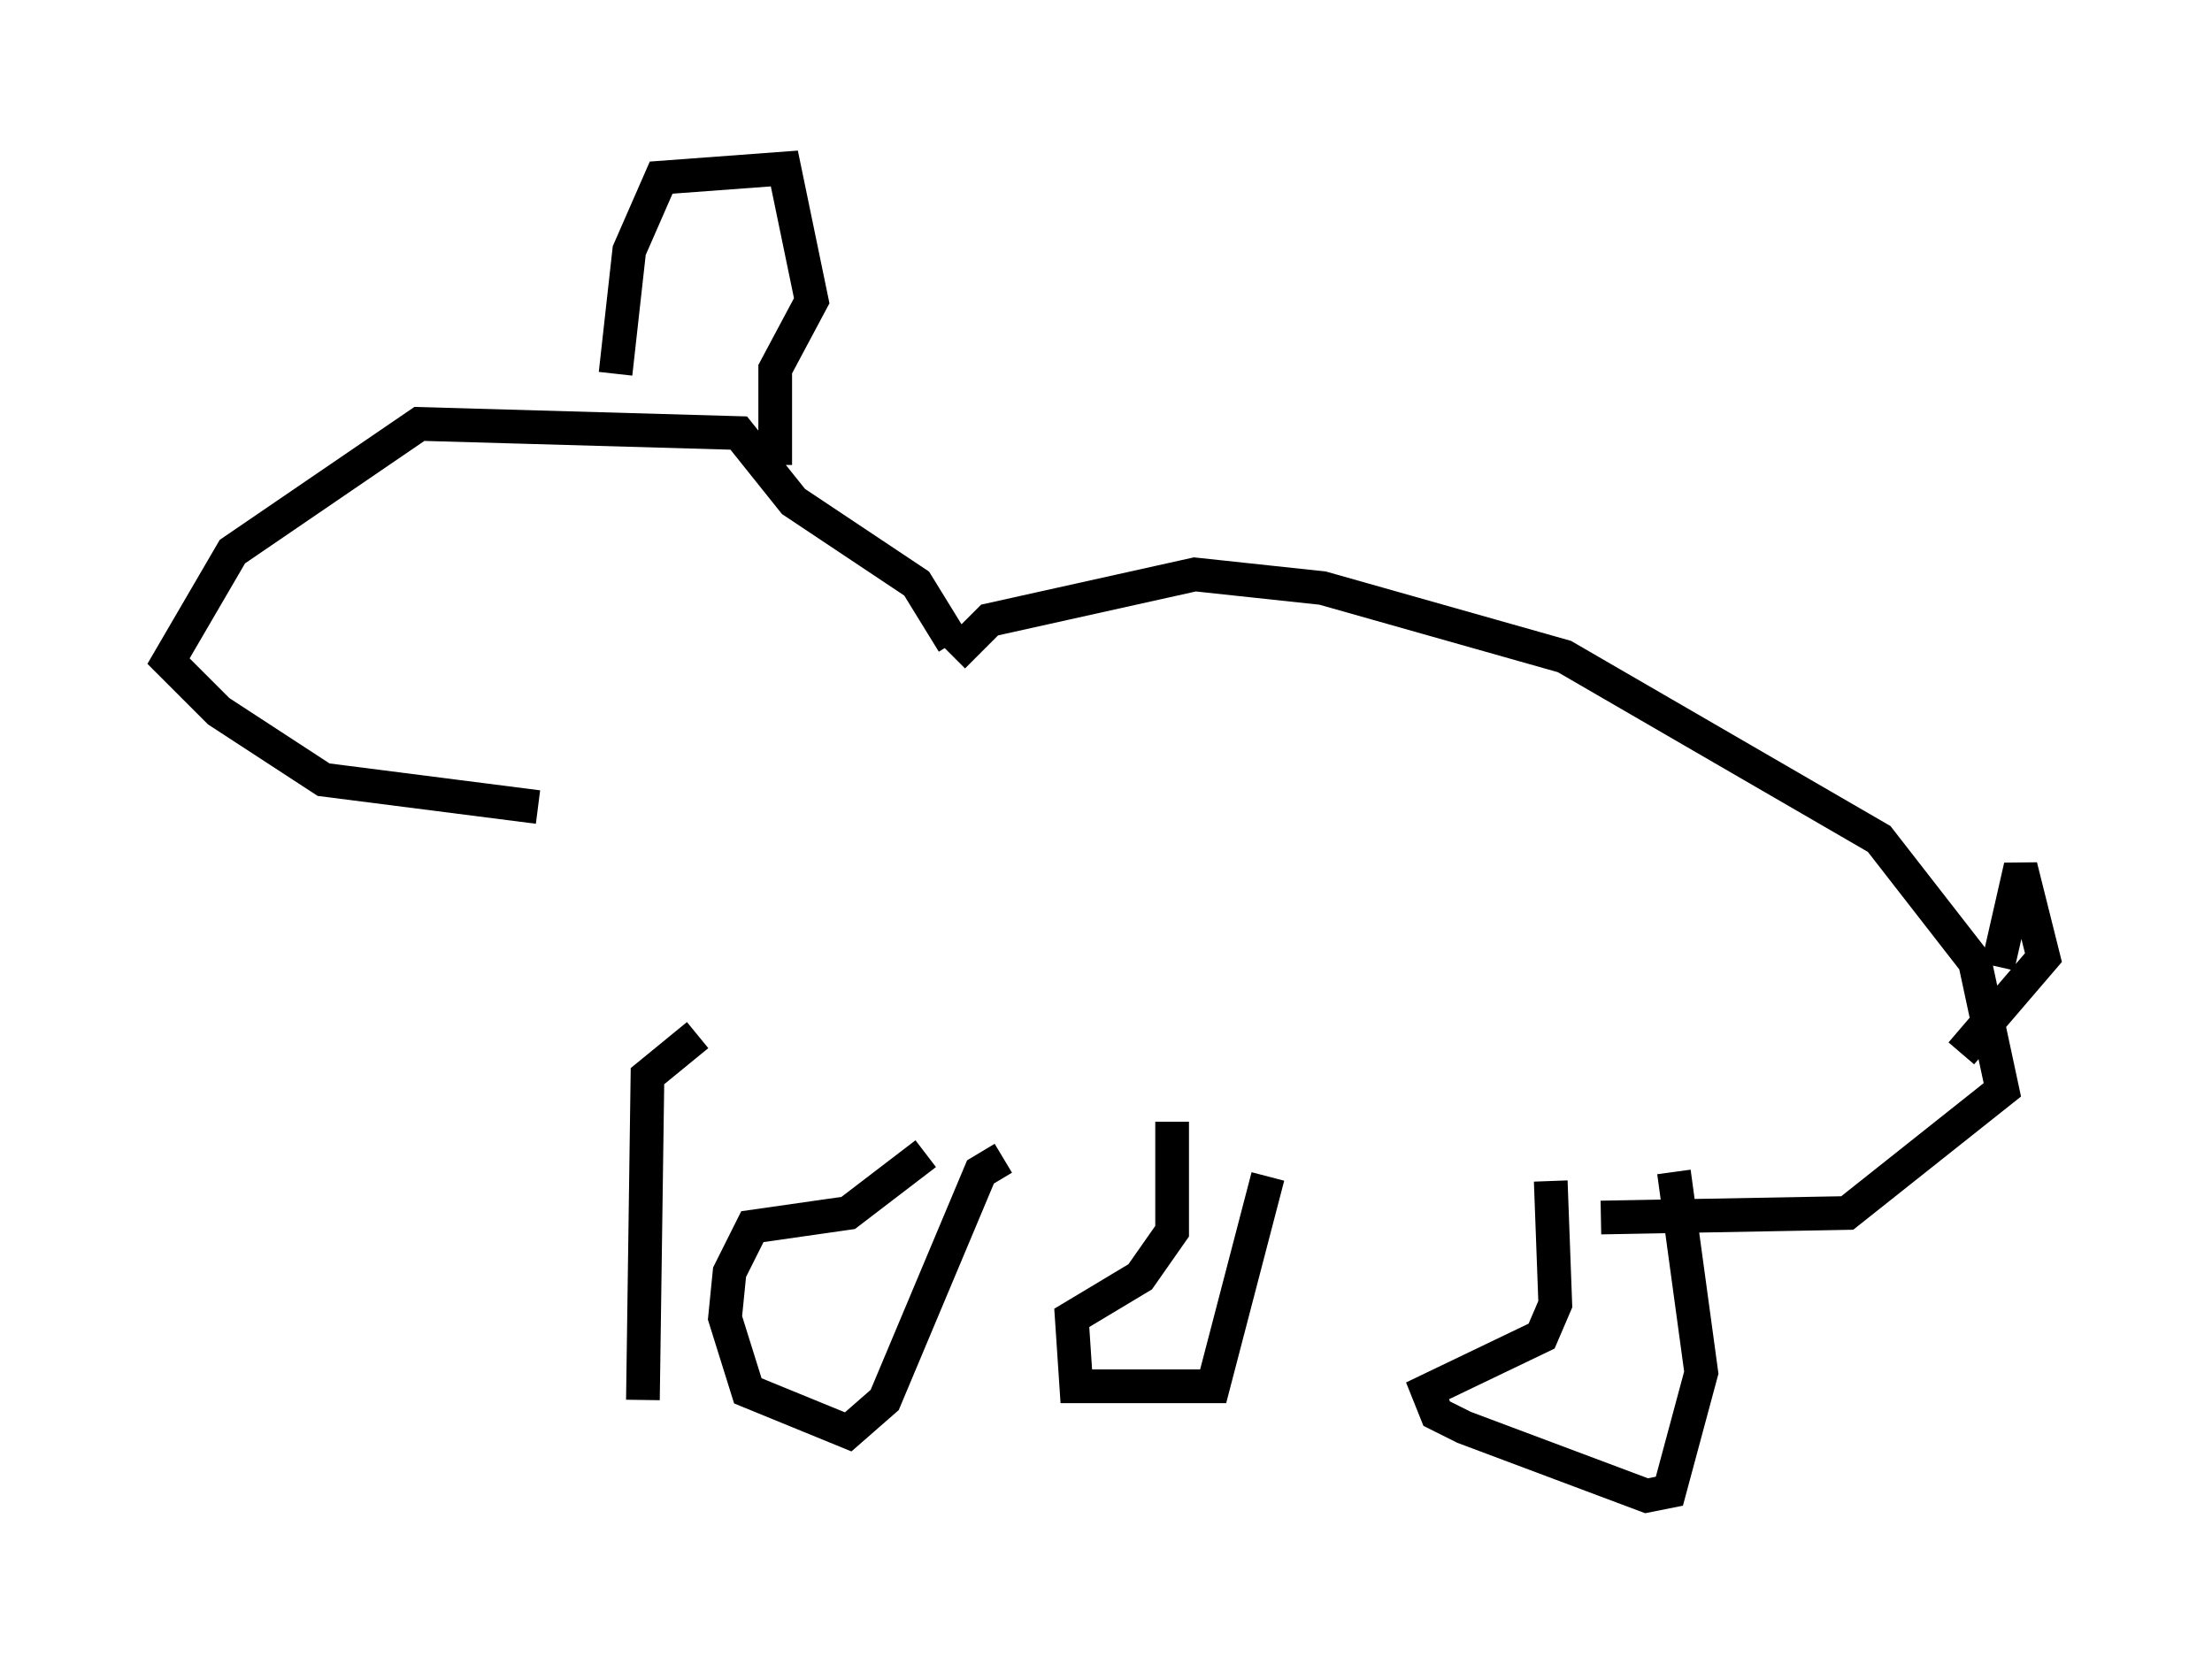 <?xml version="1.0" encoding="utf-8" ?>
<svg baseProfile="full" height="49.377" version="1.1" width="65.615" xmlns="http://www.w3.org/2000/svg" xmlns:ev="http://www.w3.org/2001/xml-events" xmlns:xlink="http://www.w3.org/1999/xlink"><defs /><rect fill="white" height="49.377" width="65.615" x="0" y="0" /><path d="M28.274, 20.02 m0.0, -0.947 l-1.083, -1.759 -3.654, -2.436 l-1.624, -2.03 -9.472, -0.271 l-5.548, 3.789 -1.894, 3.248 l1.488, 1.488 3.112, 2.03 l6.36, 0.812 m2.3, -12.855 l0.406, -3.654 0.947, -2.165 l3.654, -0.271 0.812, 3.924 l-1.083, 2.03 0.0, 2.842 m5.277, 5.683 l1.083, -1.083 6.089, -1.353 l3.789, 0.406 7.172, 2.03 l9.337, 5.413 2.842, 3.654 l0.812, 3.789 -4.601, 3.654 l-7.307, 0.135 m11.773, -7.442 l0.677, -2.977 0.677, 2.706 l-2.436, 2.842 m-8.66, 3.518 l0.0, 0.0 m0.135, 0.0 l0.812, 5.954 -0.947, 3.518 l-0.677, 0.135 -5.413, -2.03 l-0.812, -0.406 -0.271, -0.677 l3.383, -1.624 0.406, -0.947 l-0.135, -3.654 m-8.39, -0.135 l-1.624, 6.225 -4.059, 0.0 l-0.135, -2.03 2.03, -1.218 l0.947, -1.353 0.0, -3.248 m-5.007, 1.083 l-0.677, 0.406 -2.842, 6.766 l-1.083, 0.947 -2.977, -1.218 l-0.677, -2.165 0.135, -1.353 l0.677, -1.353 2.842, -0.406 l2.3, -1.759 m-6.766, -3.518 l-1.488, 1.218 -0.135, 9.607 " fill="none" stroke="black" stroke-width="1" /></svg>